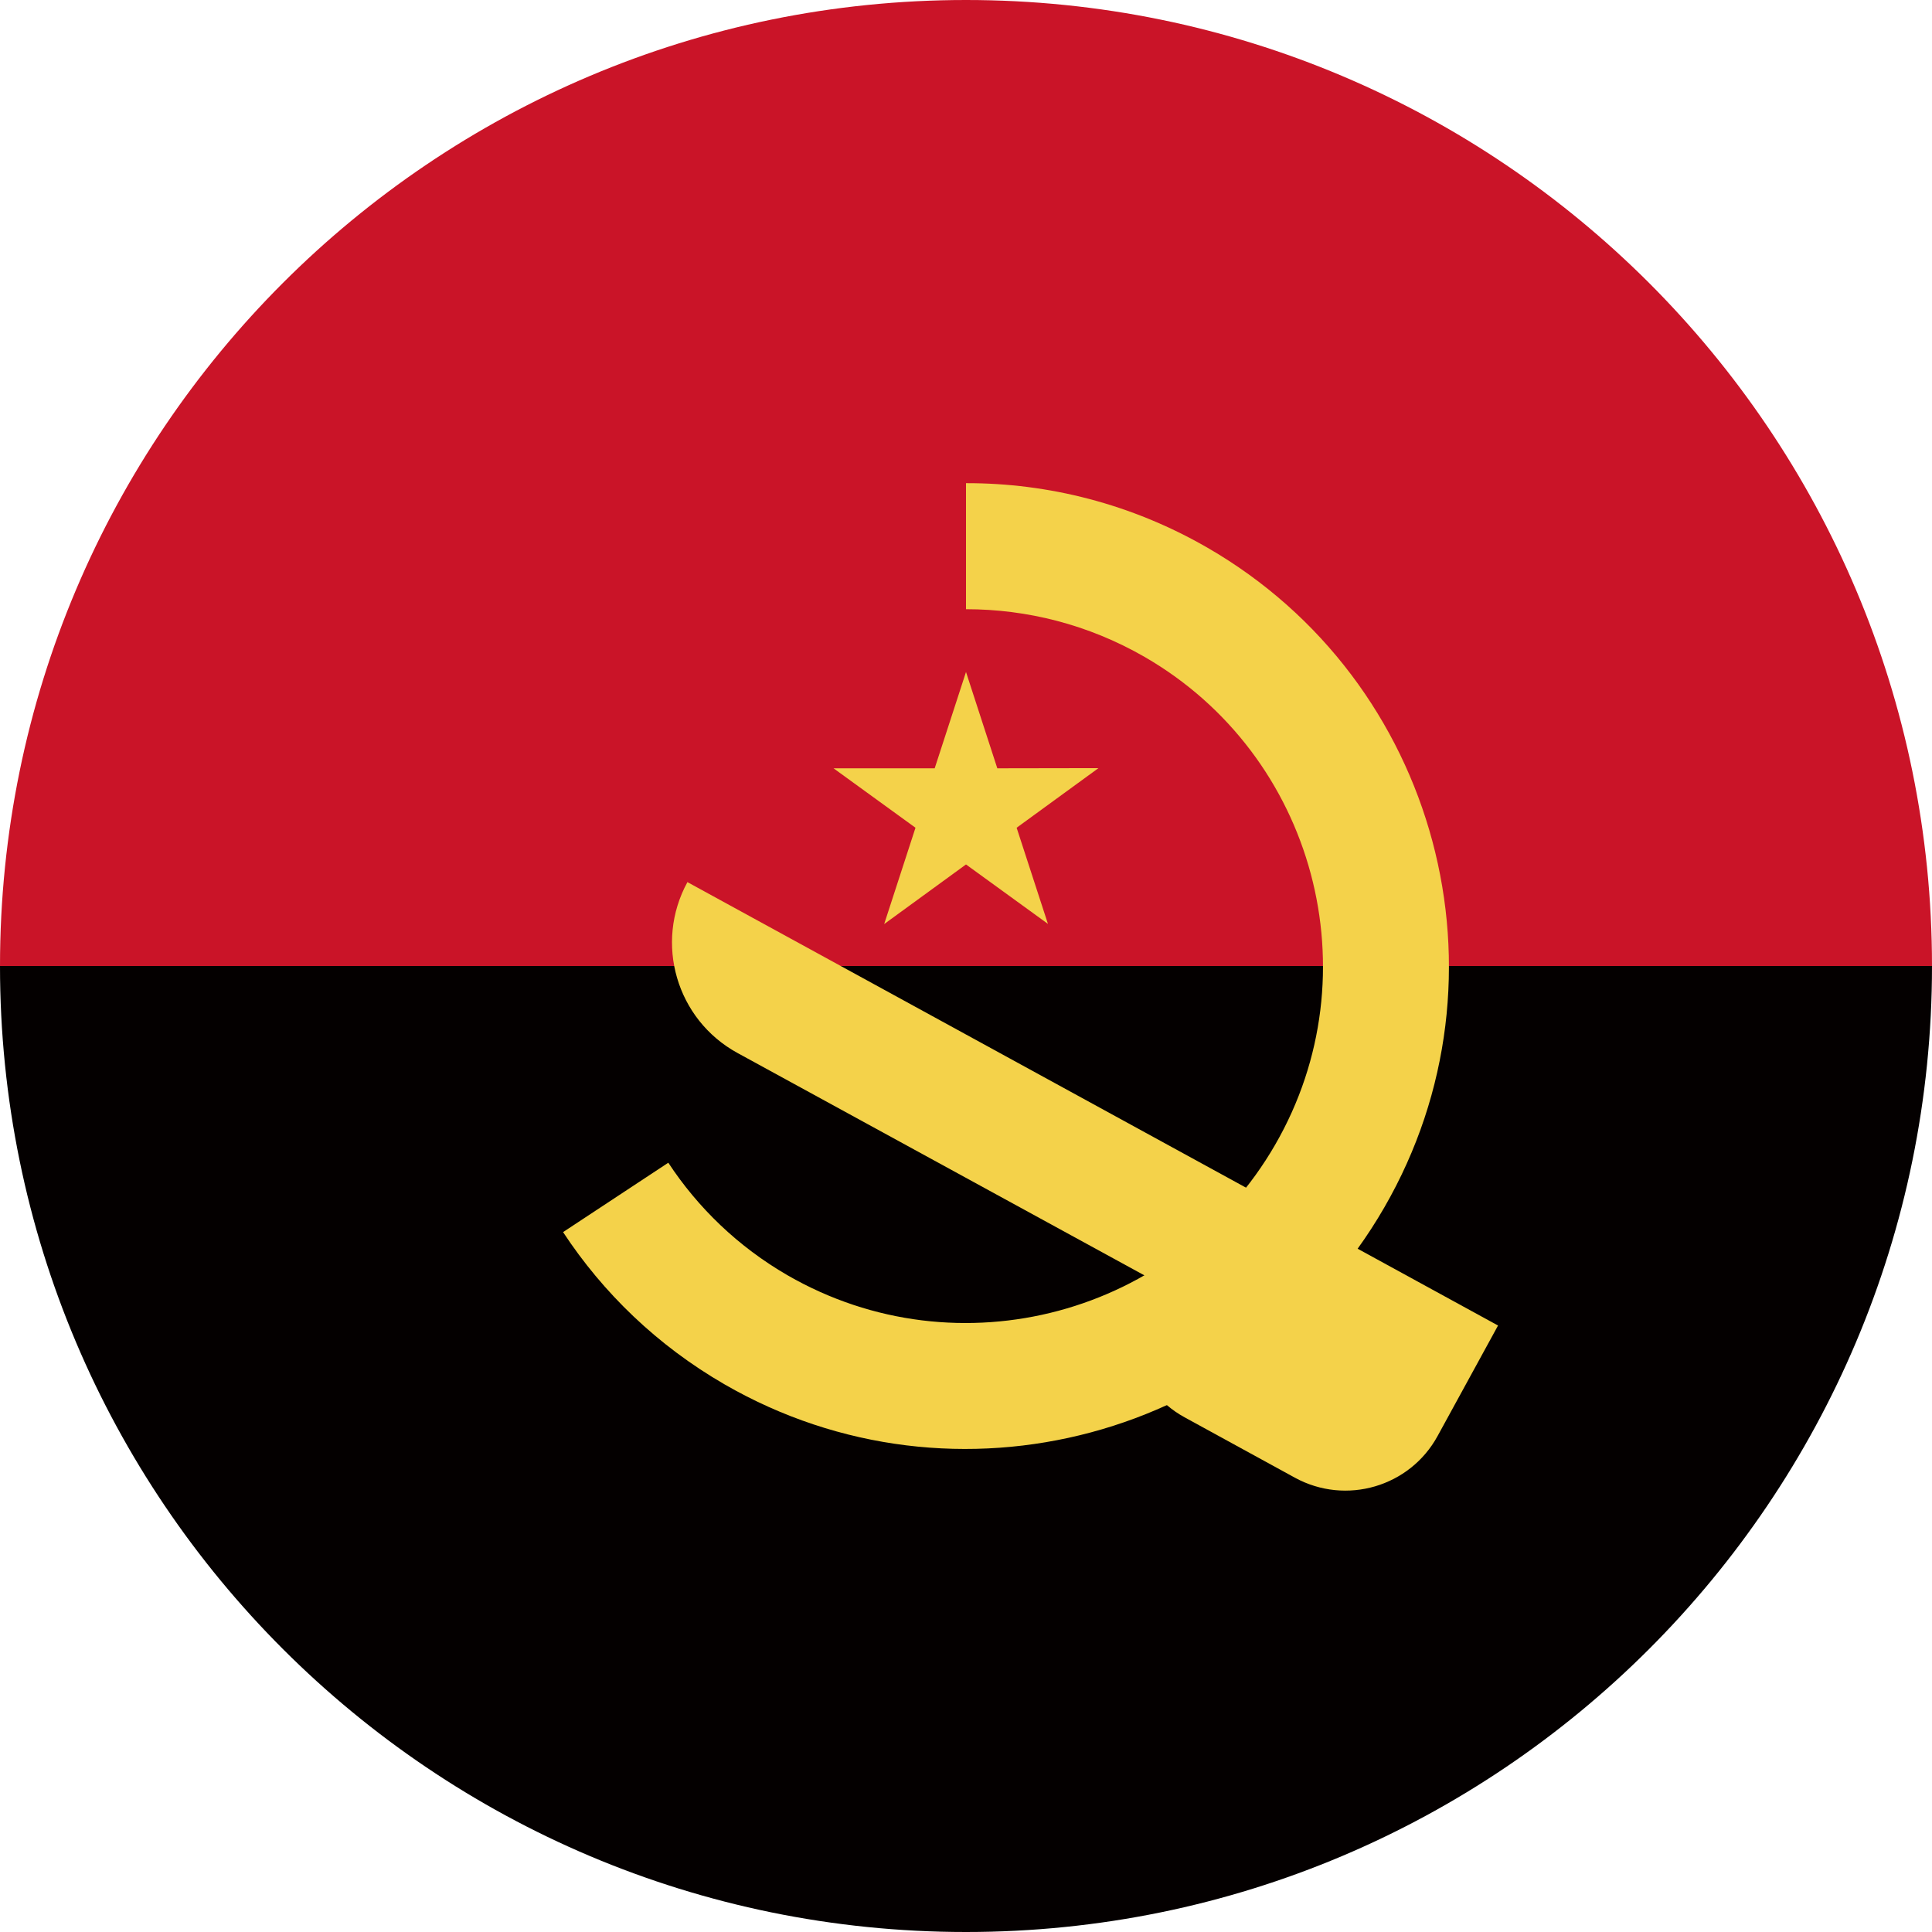 <svg width="34" height="34" viewBox="0 0 34 34" fill="none" xmlns="http://www.w3.org/2000/svg">
<path d="M0 17C0 7.611 7.611 0 17 0C26.389 0 34 7.611 34 17C33.261 17 17 19.218 17 19.218L0 17Z" fill="#CA1428"/>
<path d="M34 17C34 26.389 26.389 34 17 34C7.611 34 0 26.389 0 17" fill="#040000"/>
<path d="M14.669 13.521L16.111 14.567L15.56 16.262L17 15.213L18.442 16.259L17.891 14.567L19.331 13.518L17.551 13.521L17 11.826L16.449 13.521H14.669Z" fill="#F4D24A"/>
<path d="M21.25 9.639C19.911 8.866 18.445 8.5 17 8.503V10.721C18.069 10.721 19.151 10.989 20.142 11.56C23.143 13.291 24.174 17.142 22.442 20.143C20.712 23.144 16.861 24.174 13.86 22.443C12.987 21.938 12.281 21.253 11.761 20.462L9.909 21.683C10.612 22.752 11.568 23.679 12.75 24.362C16.809 26.706 22.018 25.31 24.361 21.25C26.706 17.191 25.309 11.983 21.25 9.639Z" fill="#F4D24A"/>
<path d="M12.098 15.523C11.511 16.597 11.905 17.944 12.979 18.531L20.181 22.467C19.692 23.363 19.952 24.453 20.846 24.942L22.79 26.006C23.687 26.495 24.81 26.166 25.299 25.272L26.363 23.327L12.096 15.523H12.098Z" fill="#F4D24A"/>
</svg>
